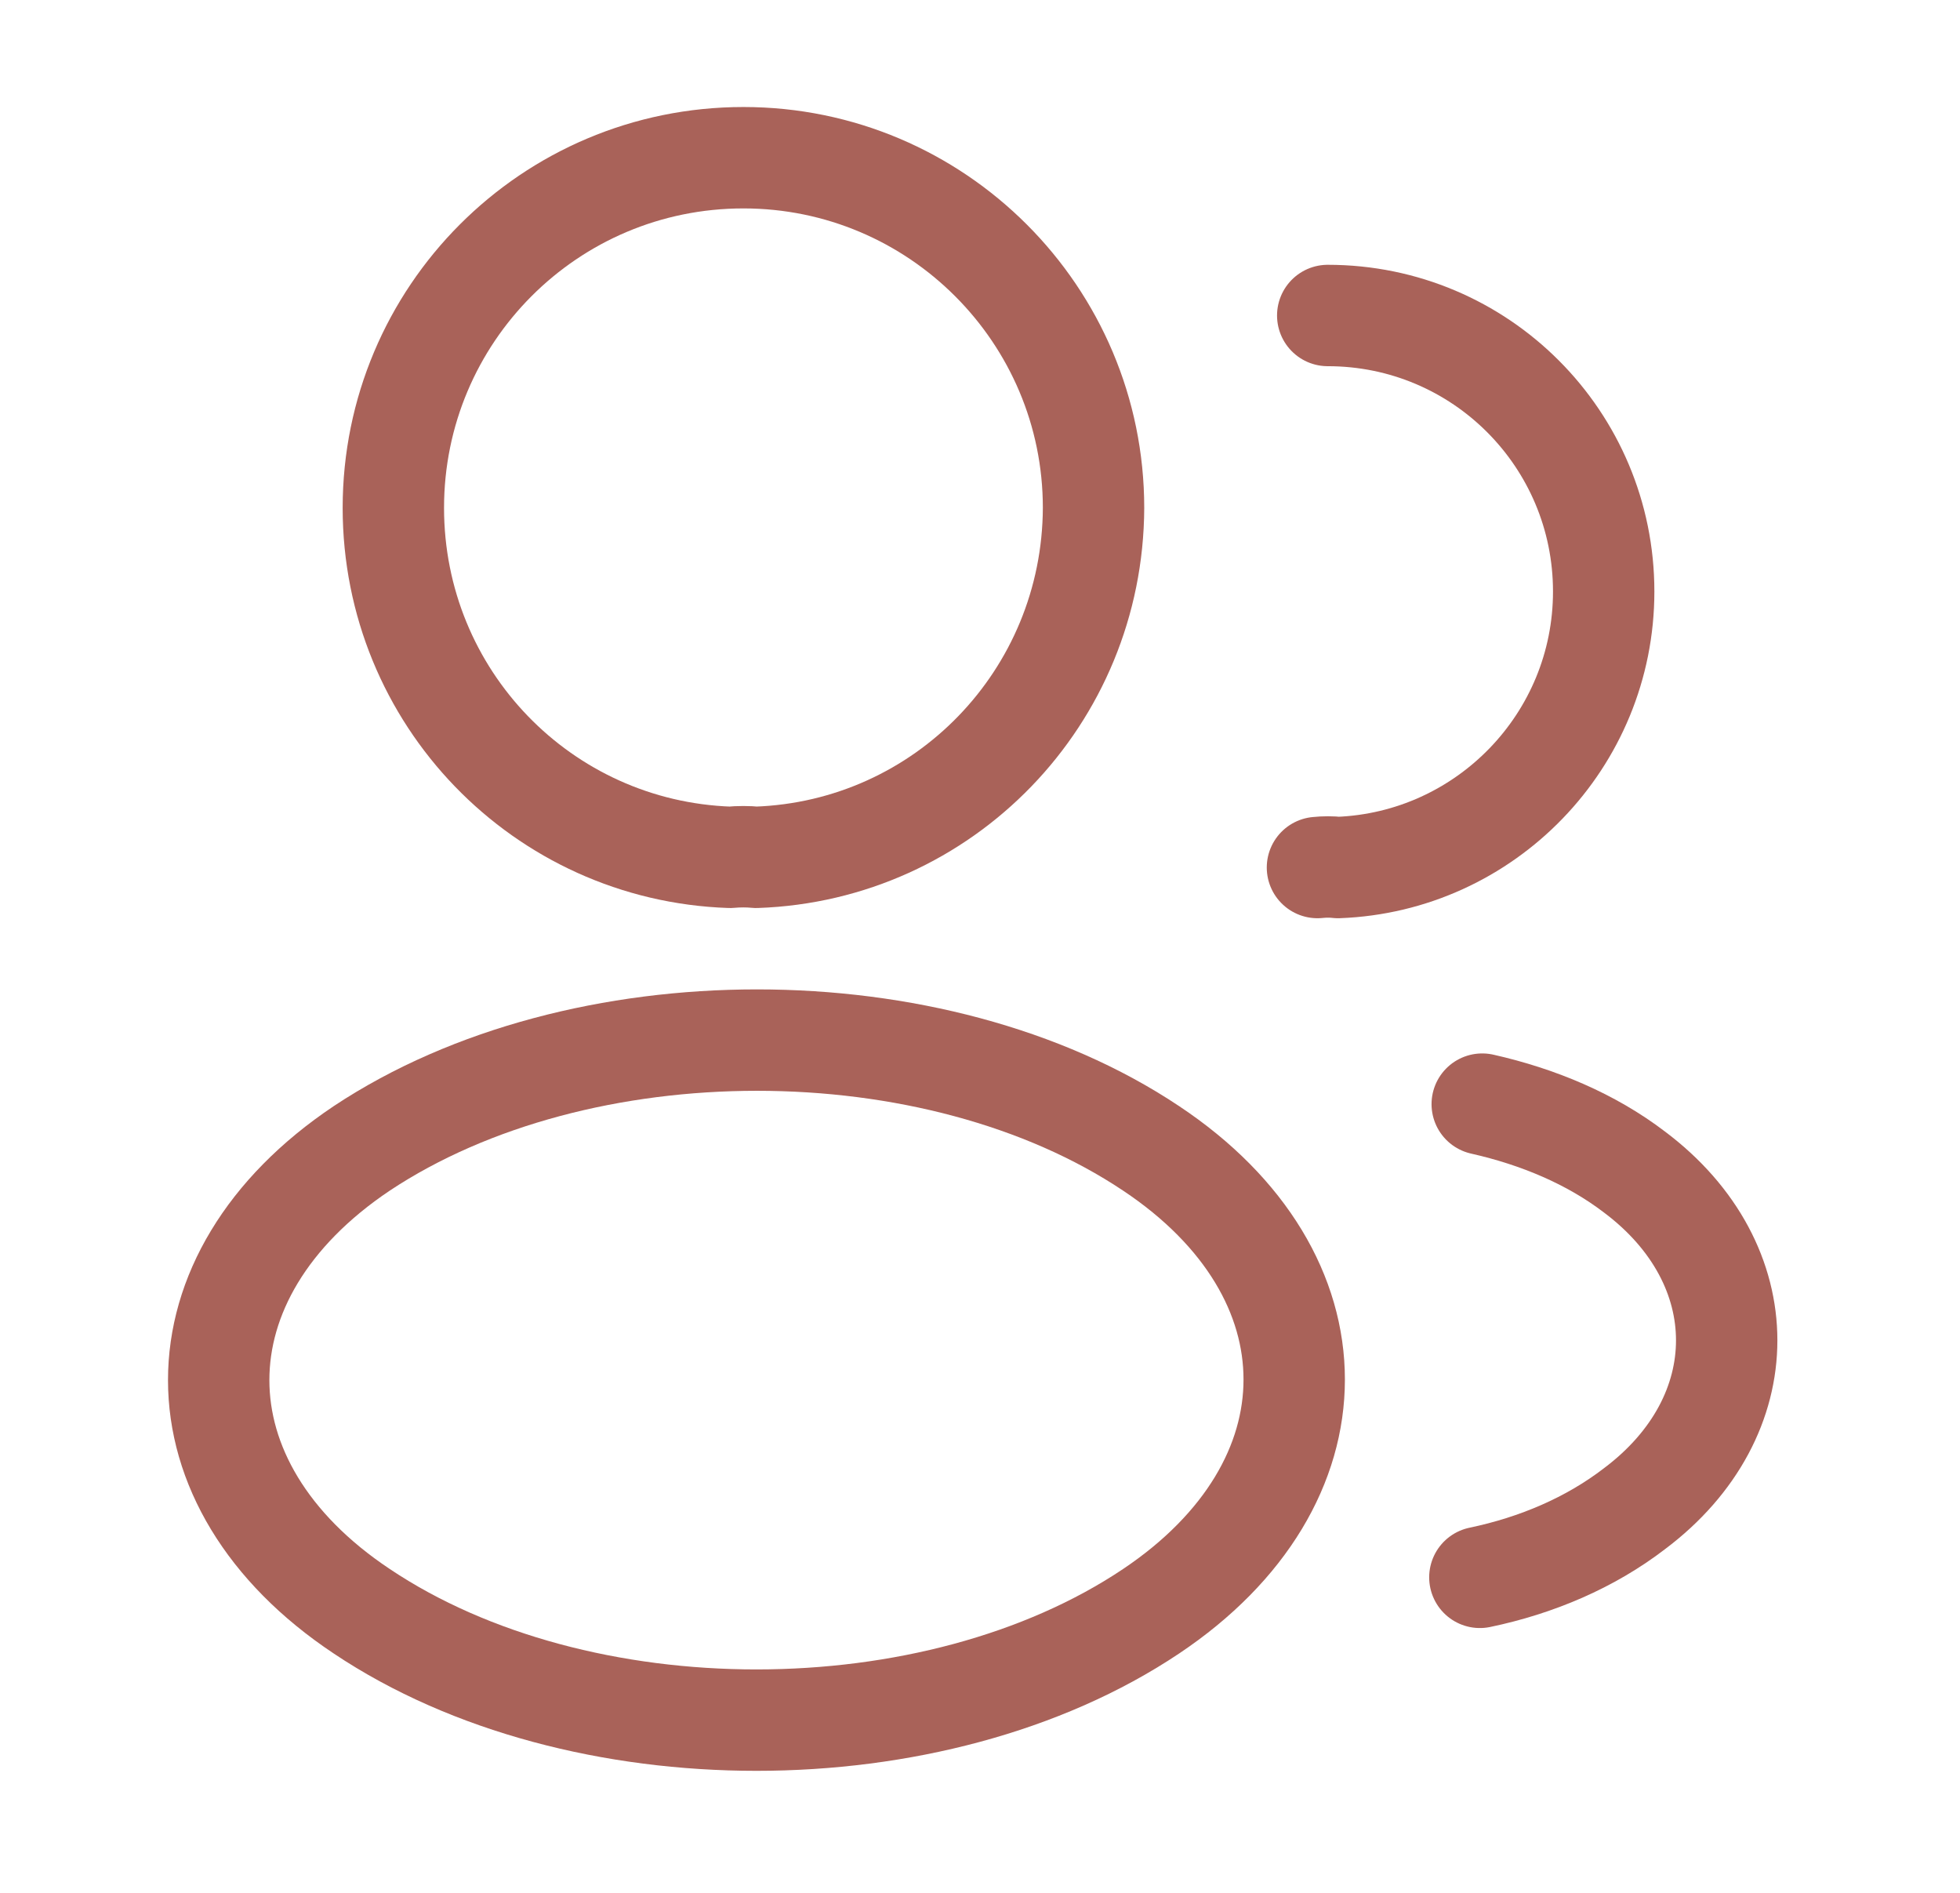 <svg width="29" height="28" viewBox="0 0 29 28" fill="none" xmlns="http://www.w3.org/2000/svg">
<path d="M11.187 12.682C11.07 12.67 10.93 12.67 10.802 12.682C8.025 12.588 5.82 10.313 5.82 7.513C5.82 4.655 8.13 2.333 11 2.333C13.859 2.333 16.18 4.655 16.18 7.513C16.169 10.313 13.964 12.588 11.187 12.682Z" stroke="#A96259" stroke-width="1.5" stroke-linecap="round" stroke-linejoin="round"/>
<path d="M19.645 4.667C21.908 4.667 23.728 6.498 23.728 8.75C23.728 10.955 21.978 12.752 19.797 12.833C19.703 12.822 19.598 12.822 19.493 12.833" stroke="#A96259" stroke-width="1.5" stroke-linecap="round" stroke-linejoin="round"/>
<path d="M5.353 16.987C2.53 18.877 2.53 21.957 5.353 23.835C8.561 25.982 13.823 25.982 17.031 23.835C19.855 21.945 19.855 18.865 17.031 16.987C13.835 14.852 8.573 14.852 5.353 16.987Z" stroke="#A96259" stroke-width="1.5" stroke-linecap="round" stroke-linejoin="round"/>
<path d="M21.896 23.333C22.736 23.158 23.53 22.82 24.183 22.318C26.003 20.953 26.003 18.702 24.183 17.337C23.541 16.847 22.76 16.52 21.931 16.333" stroke="#A96259" stroke-width="1.5" stroke-linecap="round" stroke-linejoin="round"/>
</svg>

